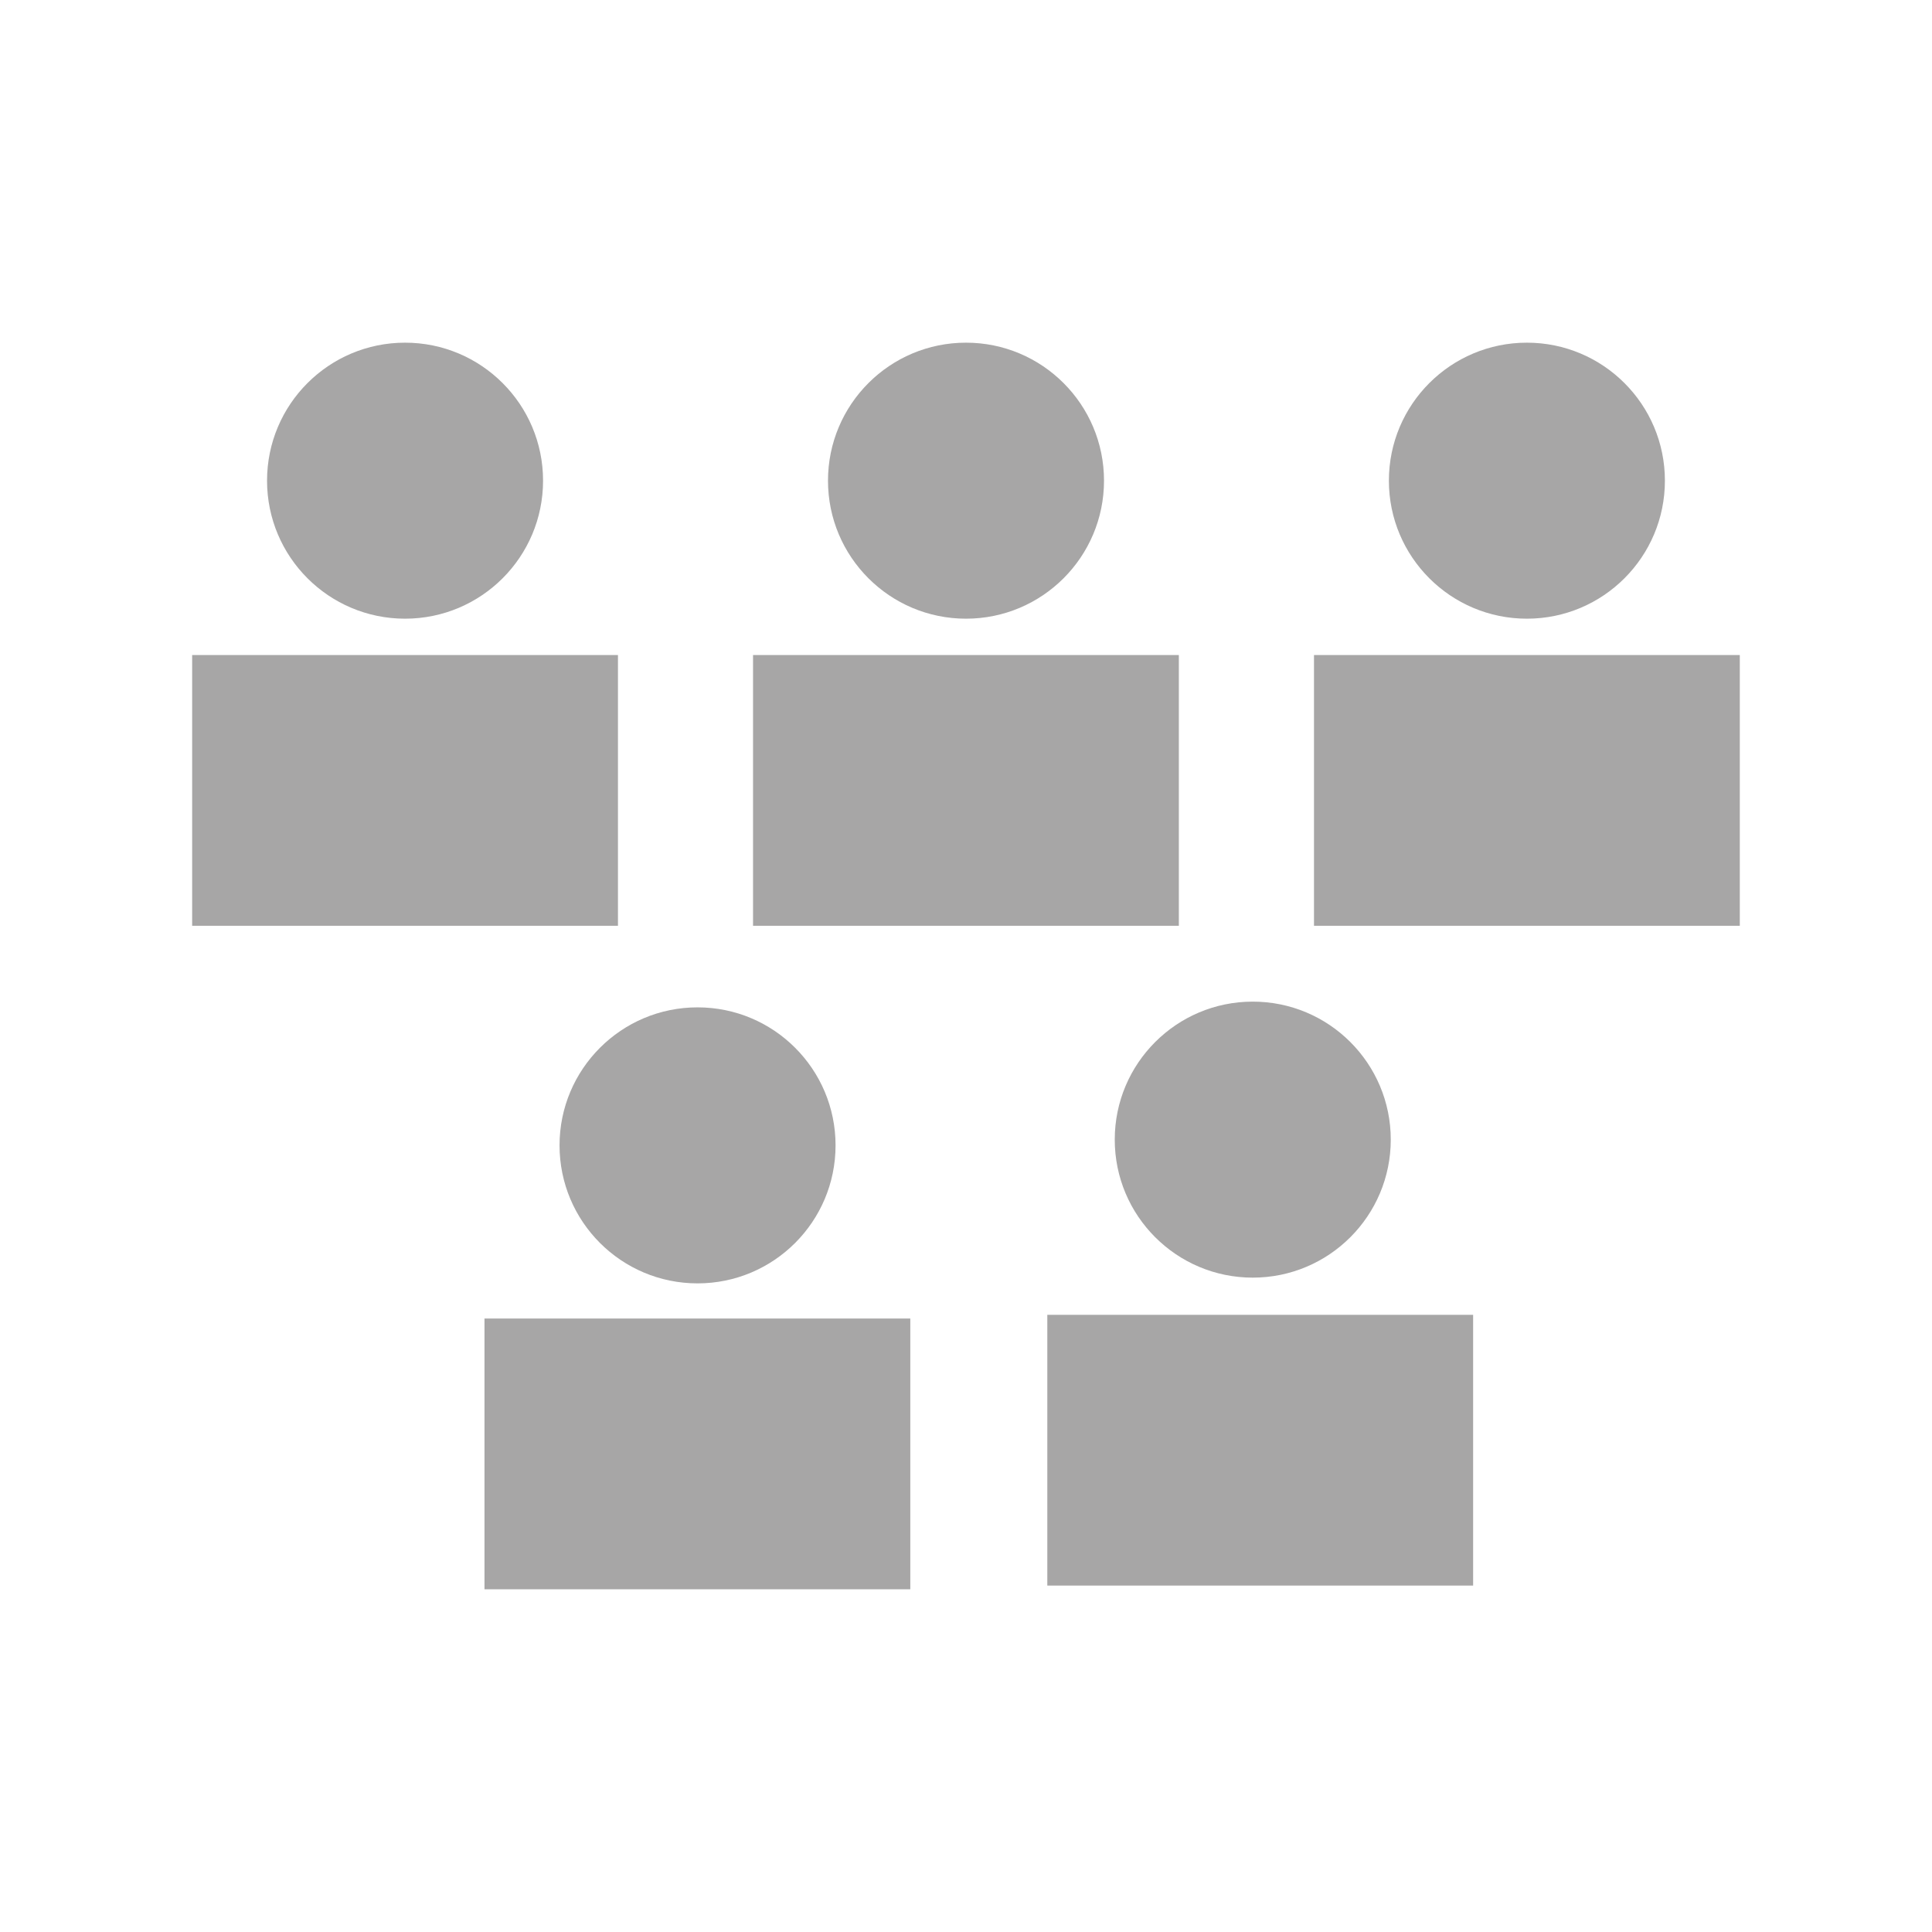 <?xml version="1.0" encoding="UTF-8" standalone="no"?>
<svg
   xmlns:dc="http://purl.org/dc/elements/1.1/"
   xmlns:cc="http://creativecommons.org/ns#"
   xmlns:rdf="http://www.w3.org/1999/02/22-rdf-syntax-ns#"
   xmlns:svg="http://www.w3.org/2000/svg"
   xmlns="http://www.w3.org/2000/svg"
   xmlns:sodipodi="http://sodipodi.sourceforge.net/DTD/sodipodi-0.dtd"
   xmlns:inkscape="http://www.inkscape.org/namespaces/inkscape"
   width="140"
   height="140"
   viewBox="0 0 37.042 37.042"
   version="1.1"
   id="svg8"
   inkscape:version="1.0.1 (0767f8302a, 2020-10-17)"
   sodipodi:docname="GovernancePortal4.svg"
   inkscape:export-filename="/home/captweiss/Documents/Cyhermes/cyhermes-sub-page/public/icons/AttendanceRegister-light.png"
   inkscape:export-xdpi="96"
   inkscape:export-ydpi="96">
  <title
     id="title989">Icon-140x140</title>
  <defs
     id="defs2" />
  <sodipodi:namedview
     id="base"
     pagecolor="#ffffff"
     bordercolor="#666666"
     borderopacity="1.0"
     inkscape:pageopacity="0.0"
     inkscape:pageshadow="2"
     inkscape:zoom="3.6022291"
     inkscape:cx="87.070582"
     inkscape:cy="65.80803"
     inkscape:document-units="px"
     inkscape:current-layer="layer1"
     inkscape:document-rotation="0"
     showgrid="false"
     units="px"
     inkscape:window-width="1366"
     inkscape:window-height="704"
     inkscape:window-x="0"
     inkscape:window-y="27"
     inkscape:window-maximized="1" />
  <g
     inkscape:label="Layer 1"
     inkscape:groupmode="layer"
     id="layer1">
    <g
       id="g1231"
       transform="translate(-0.04,-0.174)" />
    <g
       id="g1268"
       transform="translate(0.859,3.802)" />
    <g
       id="g1276"
       transform="translate(-3.027)" />
    <g
       id="g1441"
       transform="translate(0.782,-18.769)" />
    <g
       id="g1504"
       transform="translate(0,-0.523)">
      <rect
         style="fill:#a7a6a6;fill-opacity:1;stroke-width:0.265"
         id="rect1272"
         width="8.164"
         height="5.191"
         x="2.902"
         y="31.851"
         transform="translate(0.782,-18.769)" />
      <rect
         style="fill:#a7a6a6;fill-opacity:1;stroke-width:0.265"
         id="rect1272-1"
         width="8.164"
         height="5.191"
         x="13.656"
         y="31.851"
         transform="translate(0.782,-18.769)" />
      <rect
         style="fill:#a7a6a6;fill-opacity:1;stroke-width:0.265"
         id="rect1272-0"
         width="8.164"
         height="5.191"
         x="24.411"
         y="31.851"
         transform="translate(0.782,-18.769)" />
      <g
         id="g1446"
         transform="translate(0.782,7.093)">
        <circle
           style="fill:#a7a6a6;fill-opacity:1;stroke-width:0.265"
           id="path1278"
           cx="6.984"
           cy="2.646"
           r="2.646" />
        <circle
           style="fill:#a7a6a6;fill-opacity:1;stroke-width:0.265"
           id="path1278-8"
           cx="17.739"
           cy="2.646"
           r="2.646" />
        <circle
           style="fill:#a7a6a6;fill-opacity:1;stroke-width:0.265"
           id="path1278-2"
           cx="28.493"
           cy="2.646"
           r="2.646" />
      </g>
      <rect
         style="fill:#a7a6a6;fill-opacity:1;stroke-width:0.265"
         id="rect1272-3"
         width="8.164"
         height="5.191"
         x="9.289"
         y="25.803" />
      <rect
         style="fill:#a7a6a6;fill-opacity:1;stroke-width:0.265"
         id="rect1272-7"
         width="8.164"
         height="5.191"
         x="20.08"
         y="25.732" />
      <circle
         style="fill:#a7a6a6;fill-opacity:1;stroke-width:0.265"
         id="path1278-8-5"
         cx="13.374"
         cy="22.483"
         r="2.646" />
      <circle
         style="fill:#a7a6a6;fill-opacity:1;stroke-width:0.265"
         id="path1278-8-9"
         cx="24.019"
         cy="22.373"
         r="2.646" />
    </g>
  </g>
</svg>
